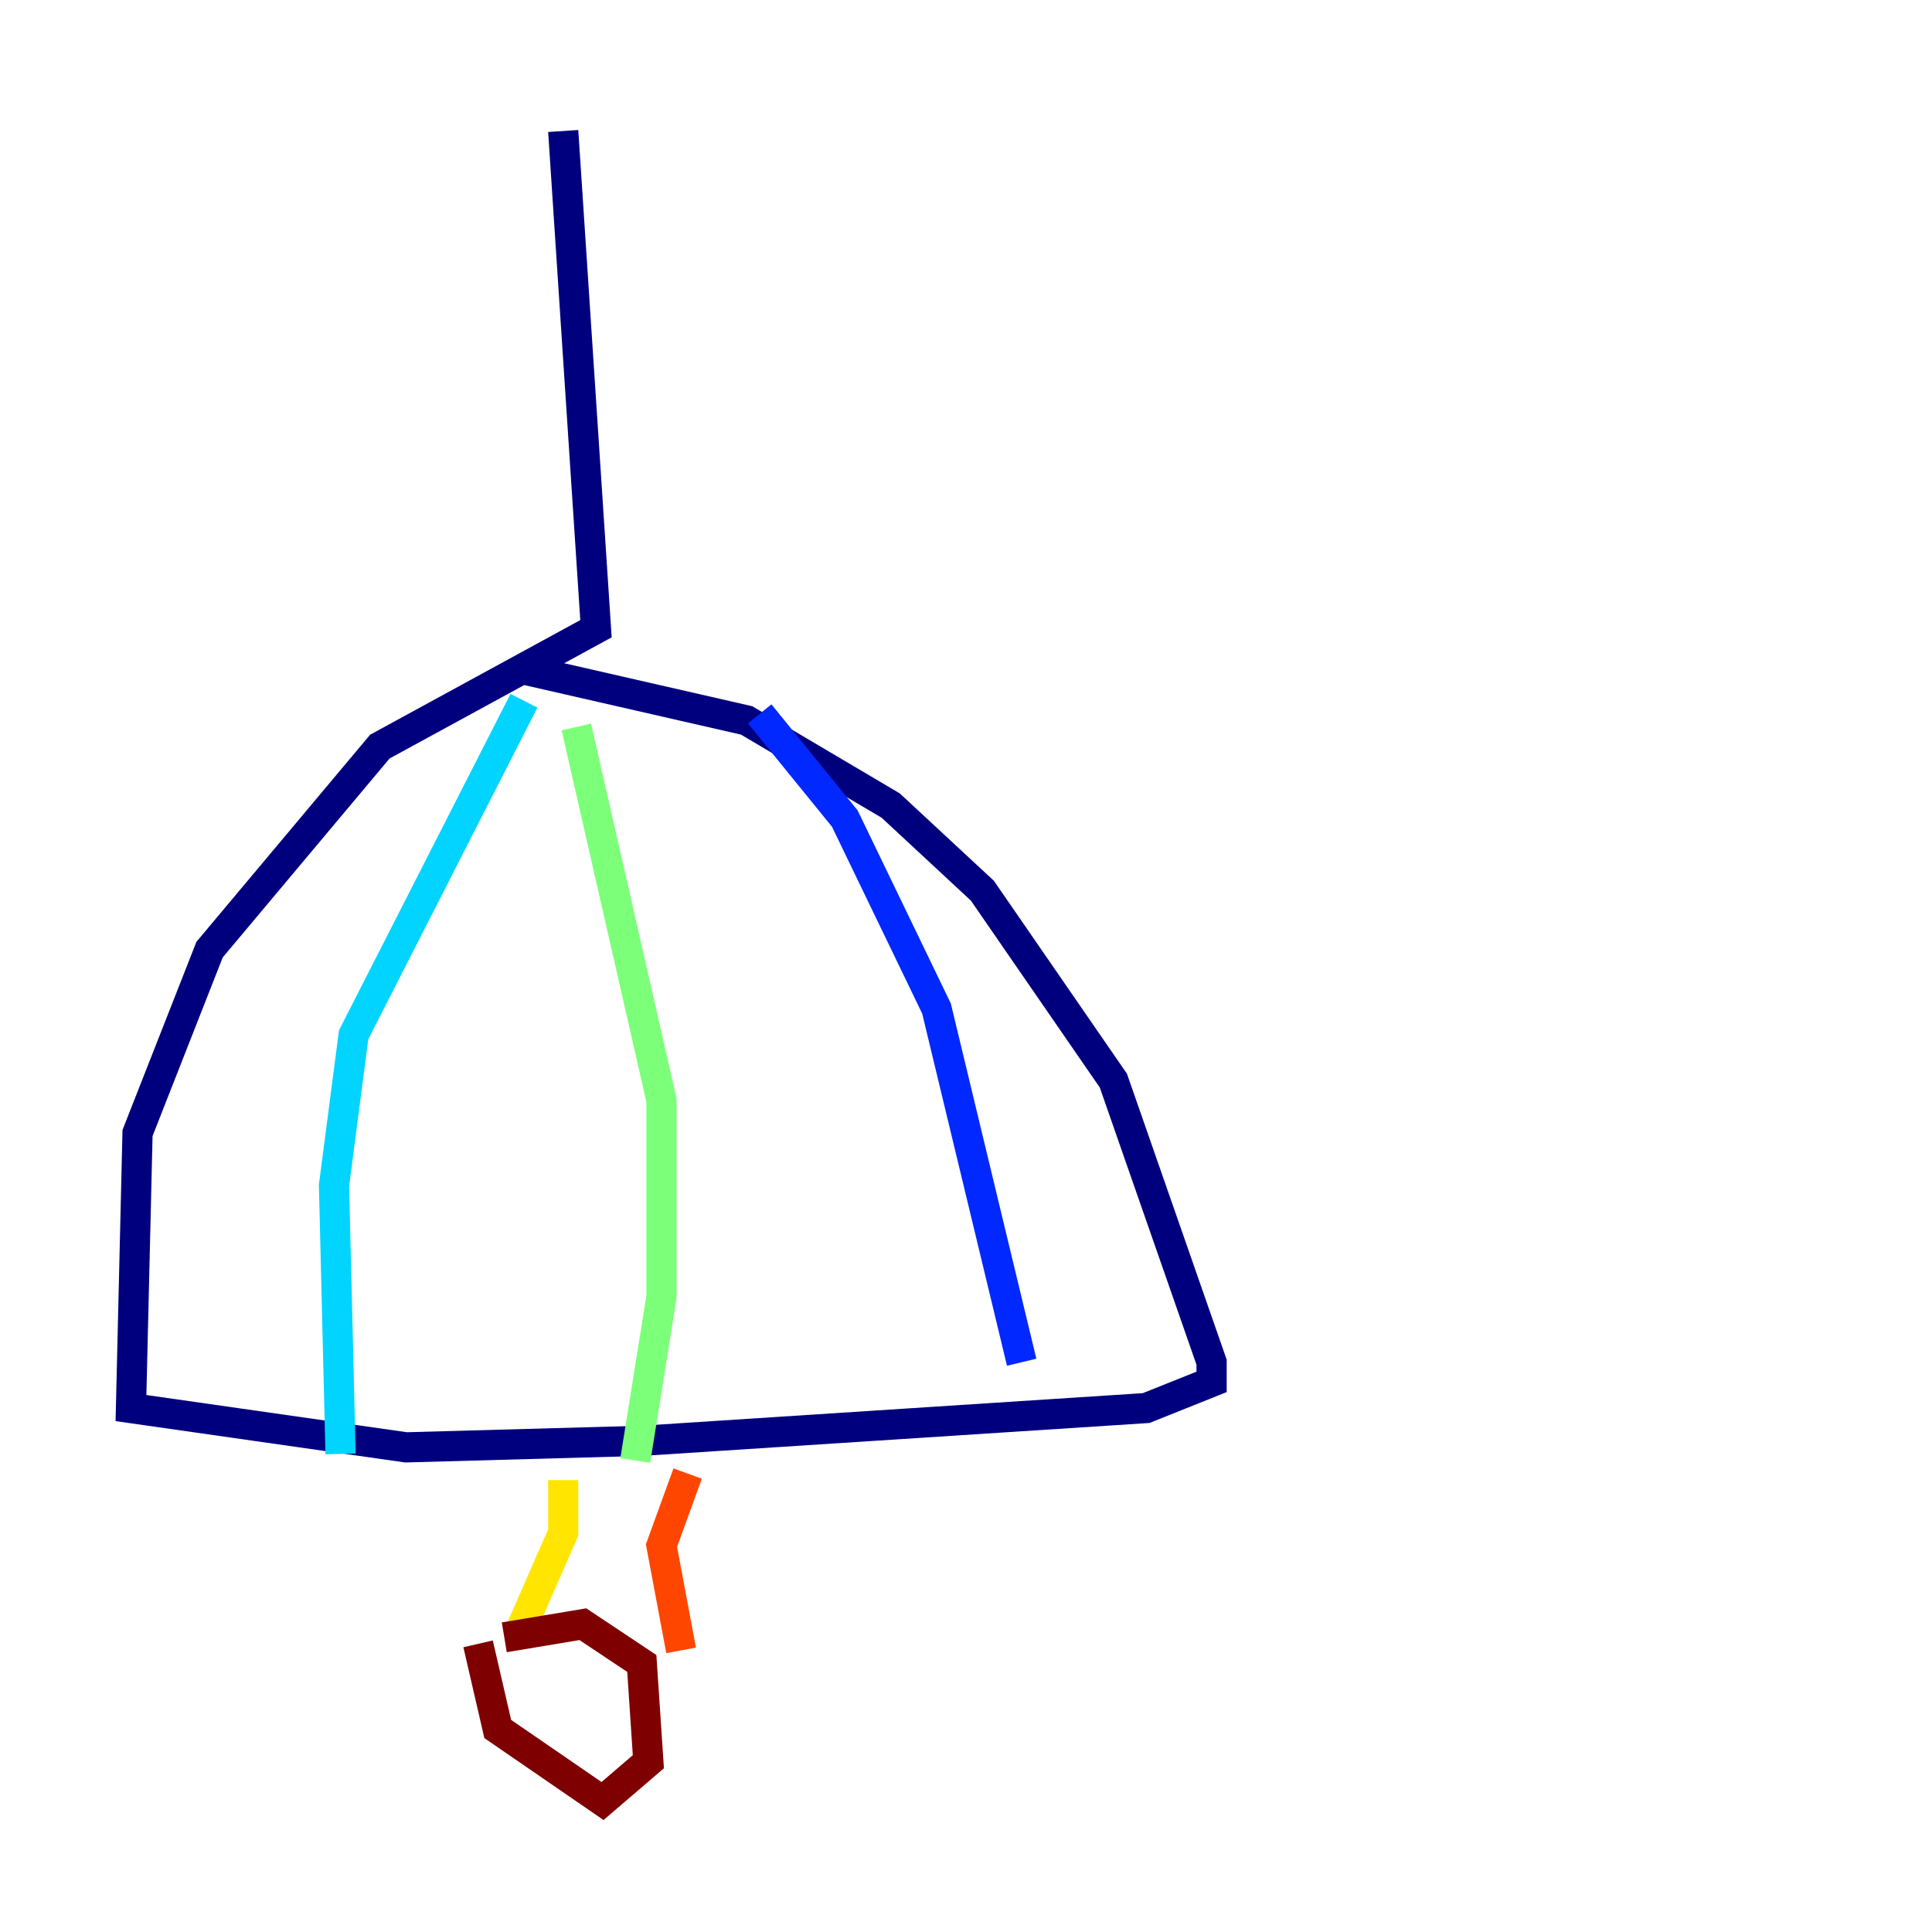 <?xml version="1.0" encoding="utf-8" ?>
<svg baseProfile="tiny" height="128" version="1.2" viewBox="0,0,128,128" width="128" xmlns="http://www.w3.org/2000/svg" xmlns:ev="http://www.w3.org/2001/xml-events" xmlns:xlink="http://www.w3.org/1999/xlink"><defs /><polyline fill="none" points="37.315,8.678 39.485,41.654 25.166,49.464 13.885,62.915 9.112,75.064 8.678,93.288 26.902,95.891 42.522,95.458 75.932,93.288 80.271,91.552 80.271,90.251 73.763,71.593 65.085,59.01 59.01,53.37 49.464,47.729 34.278,44.258" stroke="#00007f" stroke-width="2" /><polyline fill="none" points="67.688,90.251 62.047,66.82 55.973,54.237 50.332,47.295" stroke="#0028ff" stroke-width="2" /><polyline fill="none" points="34.712,46.427 23.43,68.556 22.129,78.536 22.563,96.325" stroke="#00d4ff" stroke-width="2" /><polyline fill="none" points="38.183,48.163 43.824,72.895 43.824,85.912 42.088,96.759" stroke="#7cff79" stroke-width="2" /><polyline fill="none" points="37.315,98.061 37.315,101.532 34.278,108.475" stroke="#ffe500" stroke-width="2" /><polyline fill="none" points="45.559,97.627 43.824,102.4 45.125,109.342" stroke="#ff4600" stroke-width="2" /><polyline fill="none" points="31.675,108.909 32.976,114.549 39.919,119.322 42.956,116.719 42.522,110.21 38.617,107.607 33.41,108.475" stroke="#7f0000" stroke-width="2" /></svg>